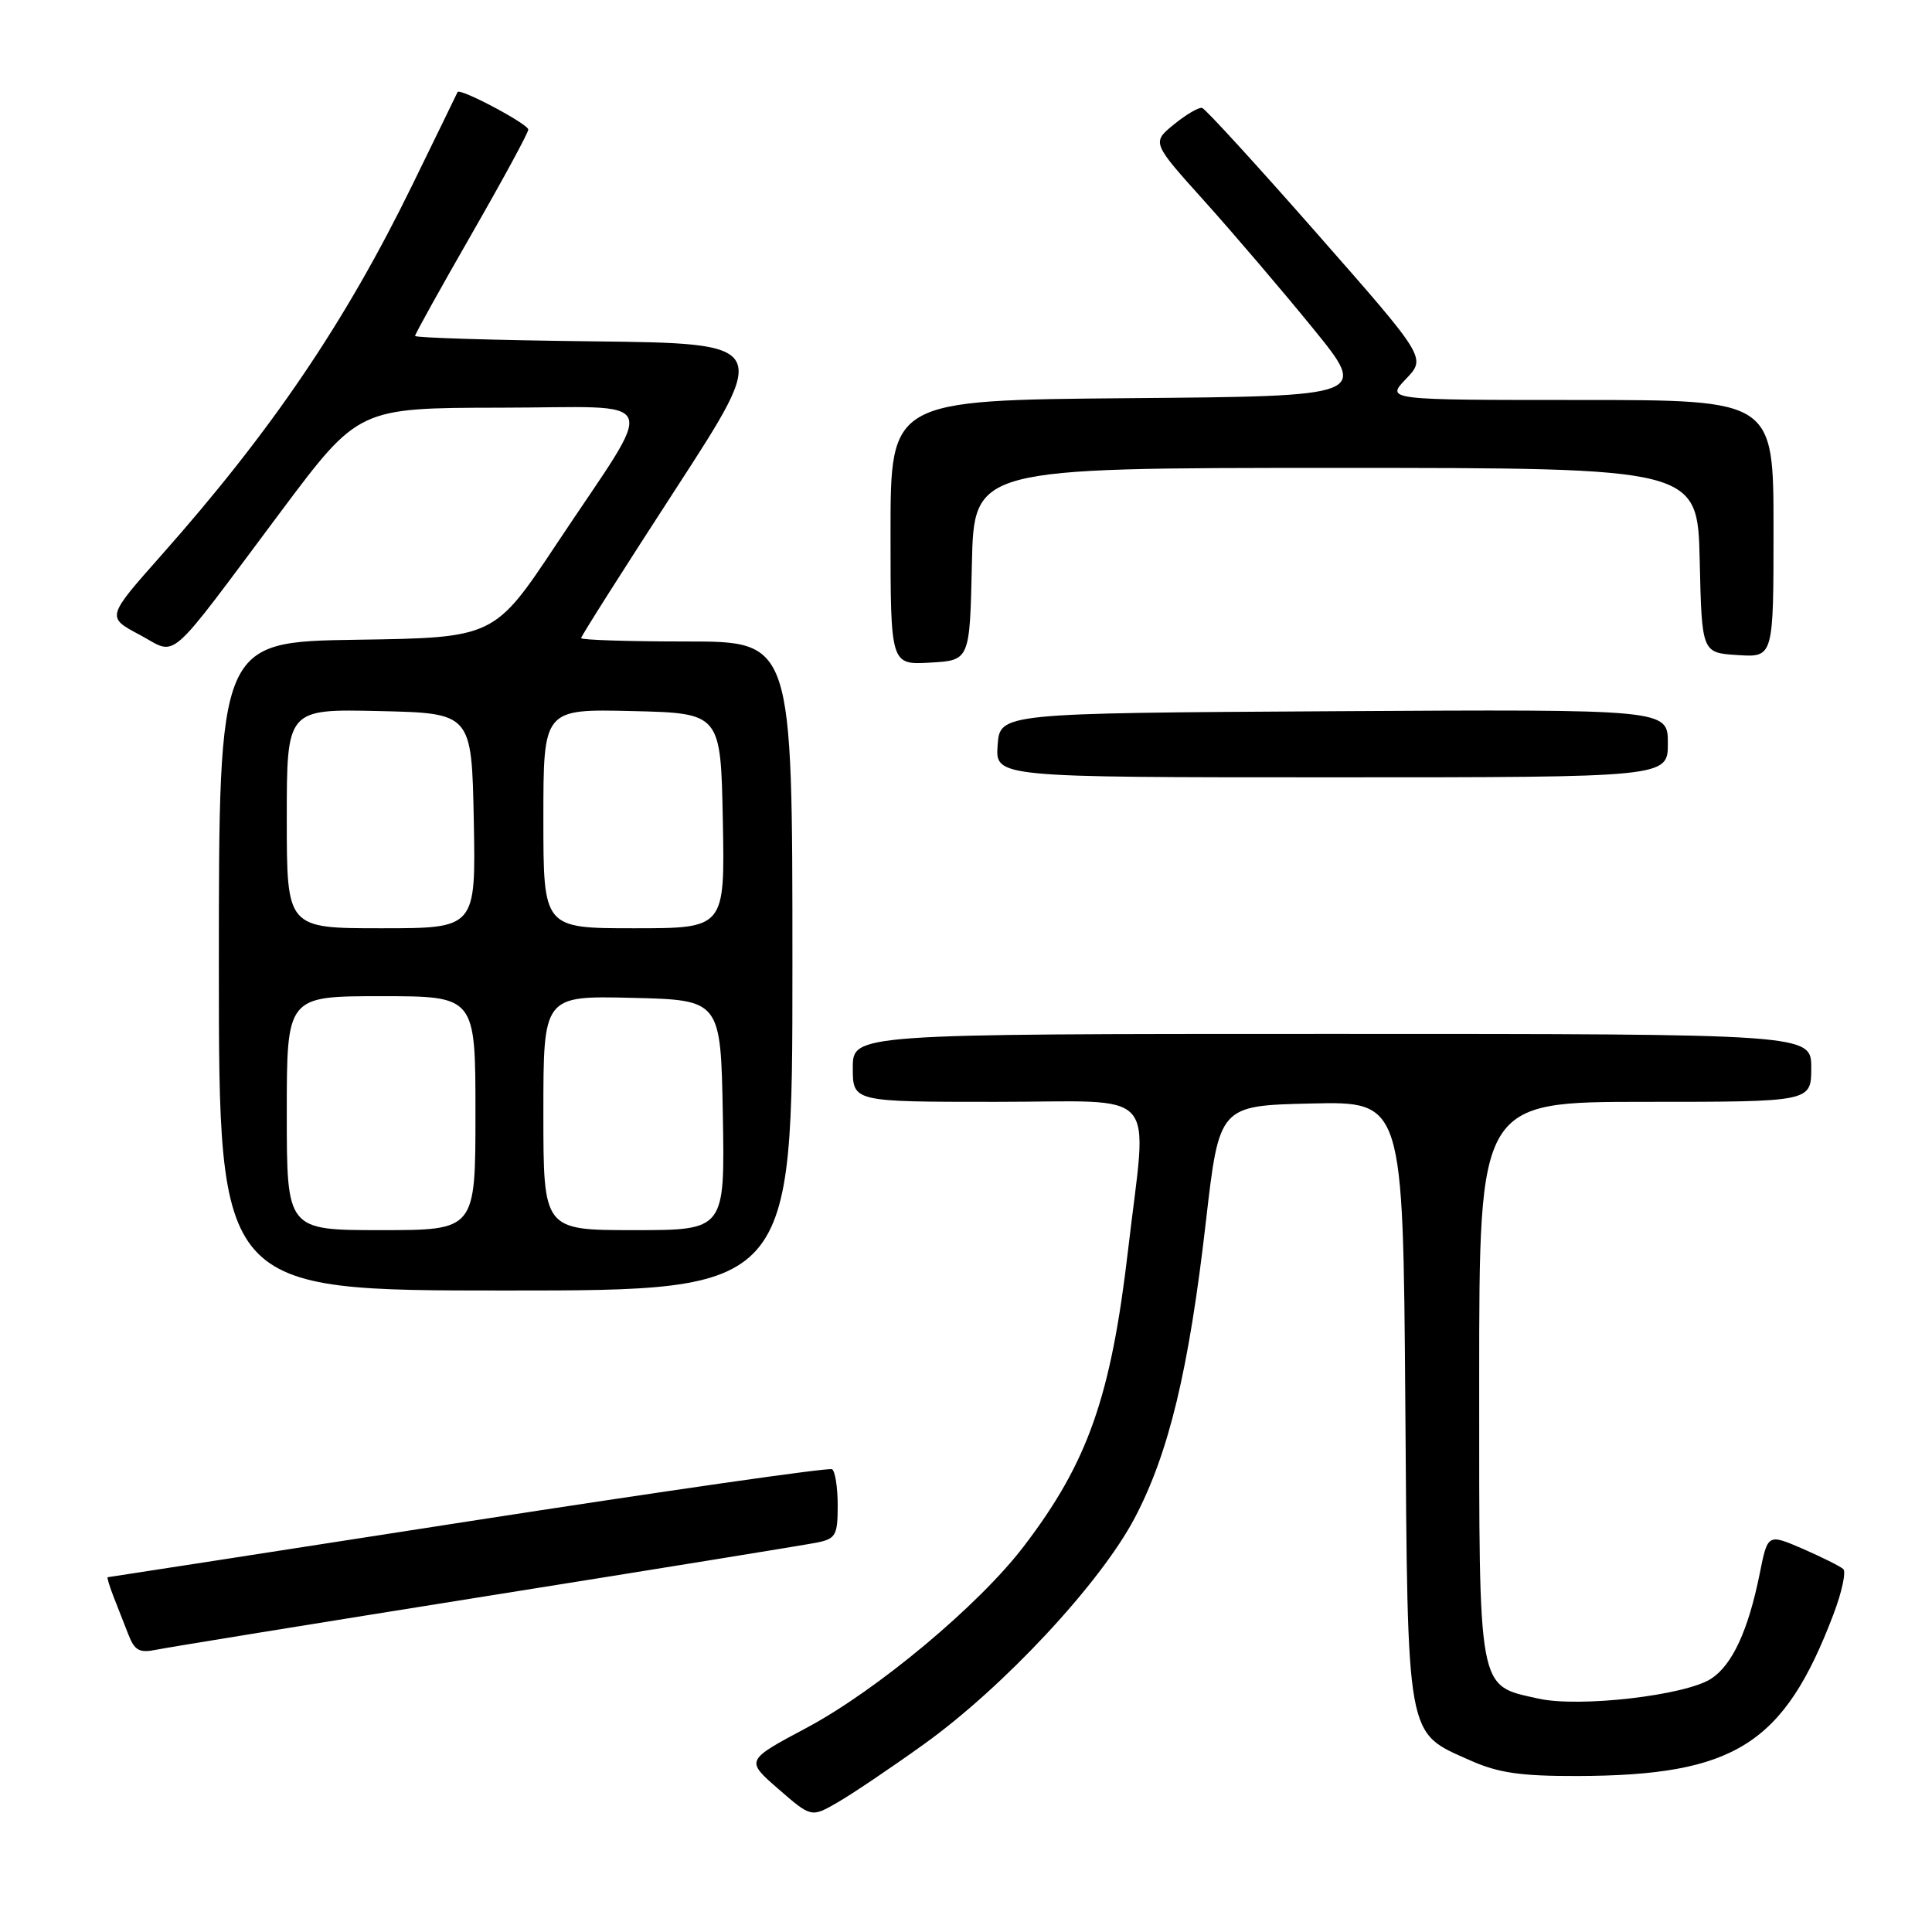 <?xml version="1.0" encoding="UTF-8" standalone="no"?>
<!DOCTYPE svg PUBLIC "-//W3C//DTD SVG 1.1//EN" "http://www.w3.org/Graphics/SVG/1.1/DTD/svg11.dtd" >
<svg xmlns="http://www.w3.org/2000/svg" xmlns:xlink="http://www.w3.org/1999/xlink" version="1.1" viewBox="0 0 256 256">
 <g >
 <path fill="currentColor"
d=" M 122.38 231.15 C 132.96 223.57 145.82 209.77 150.36 201.13 C 154.89 192.52 157.54 181.48 159.79 161.84 C 161.56 146.50 161.56 146.50 173.73 146.22 C 185.91 145.94 185.91 145.94 186.21 185.77 C 186.54 231.01 186.25 229.44 194.83 233.27 C 198.53 234.92 201.49 235.35 209.03 235.33 C 229.87 235.27 236.39 231.16 242.94 213.91 C 244.06 210.97 244.64 208.27 244.24 207.90 C 243.83 207.54 241.41 206.33 238.87 205.22 C 234.23 203.22 234.23 203.22 233.17 208.52 C 231.66 216.02 229.55 220.59 226.75 222.43 C 223.34 224.66 209.24 226.29 203.82 225.07 C 195.75 223.26 196.00 224.60 196.00 182.89 C 196.00 146.00 196.00 146.00 218.00 146.00 C 240.00 146.00 240.00 146.00 240.00 141.50 C 240.00 137.00 240.00 137.00 176.50 137.00 C 113.00 137.00 113.00 137.00 113.00 141.50 C 113.00 146.00 113.00 146.00 132.00 146.00 C 154.05 146.00 152.02 143.73 149.49 165.51 C 147.21 185.09 144.17 193.75 135.64 204.92 C 129.68 212.72 116.20 223.98 106.85 228.96 C 98.78 233.26 98.78 233.26 103.14 237.05 C 107.50 240.84 107.50 240.84 111.00 238.82 C 112.92 237.71 118.05 234.26 122.38 231.15 Z  M 64.50 211.49 C 87.05 207.90 106.74 204.70 108.25 204.40 C 110.74 203.89 111.00 203.44 111.00 199.48 C 111.00 197.08 110.66 194.92 110.25 194.68 C 109.84 194.43 88.12 197.55 62.00 201.60 C 35.88 205.66 14.40 208.98 14.27 208.99 C 14.15 208.99 14.49 210.12 15.02 211.50 C 15.56 212.88 16.45 215.16 17.01 216.58 C 17.84 218.72 18.47 219.06 20.76 218.59 C 22.26 218.28 41.95 215.09 64.50 211.49 Z  M 105.00 128.00 C 105.00 85.00 105.00 85.00 91.00 85.00 C 83.30 85.00 77.00 84.80 77.00 84.55 C 77.00 84.30 82.64 75.41 89.53 64.80 C 102.06 45.50 102.06 45.50 78.53 45.23 C 65.59 45.08 55.00 44.76 55.00 44.51 C 55.00 44.26 58.38 38.18 62.50 31.00 C 66.62 23.82 70.00 17.60 70.00 17.17 C 70.00 16.43 60.89 11.60 60.63 12.20 C 60.56 12.37 57.86 17.90 54.64 24.50 C 45.74 42.72 36.00 57.09 21.32 73.64 C 14.11 81.78 14.11 81.78 18.48 84.10 C 23.64 86.84 21.72 88.51 37.23 67.77 C 47.50 54.05 47.50 54.05 66.28 54.02 C 88.14 54.00 87.22 51.80 73.80 72.00 C 65.50 84.50 65.50 84.50 47.25 84.77 C 29.00 85.05 29.00 85.05 29.00 128.02 C 29.00 171.00 29.00 171.00 67.00 171.00 C 105.00 171.00 105.00 171.00 105.00 128.00 Z  M 221.00 98.49 C 221.00 93.98 221.00 93.98 176.75 94.24 C 132.50 94.50 132.50 94.50 132.19 98.75 C 131.89 103.00 131.89 103.00 176.44 103.00 C 221.00 103.00 221.00 103.00 221.00 98.49 Z  M 128.78 74.75 C 129.06 62.00 129.06 62.00 177.00 62.00 C 224.94 62.00 224.94 62.00 225.22 74.25 C 225.50 86.50 225.50 86.50 230.25 86.80 C 235.00 87.11 235.00 87.11 235.00 70.05 C 235.00 53.00 235.00 53.00 209.31 53.00 C 183.63 53.00 183.63 53.00 186.30 50.21 C 188.98 47.41 188.98 47.41 174.53 30.97 C 166.59 21.93 159.73 14.43 159.29 14.30 C 158.86 14.18 157.18 15.16 155.56 16.48 C 152.61 18.89 152.61 18.89 159.63 26.69 C 163.49 30.99 169.94 38.55 173.97 43.50 C 181.30 52.50 181.30 52.50 149.65 52.76 C 118.00 53.03 118.00 53.03 118.00 70.57 C 118.00 88.10 118.00 88.10 123.25 87.80 C 128.50 87.50 128.50 87.50 128.78 74.75 Z  M 38.00 147.50 C 38.00 132.00 38.00 132.00 50.50 132.00 C 63.00 132.00 63.00 132.00 63.00 147.50 C 63.00 163.00 63.00 163.00 50.50 163.00 C 38.00 163.00 38.00 163.00 38.00 147.50 Z  M 72.00 147.47 C 72.00 131.94 72.00 131.94 83.75 132.22 C 95.50 132.50 95.50 132.50 95.78 147.75 C 96.05 163.00 96.05 163.00 84.03 163.00 C 72.00 163.00 72.00 163.00 72.00 147.47 Z  M 38.00 108.47 C 38.00 93.94 38.00 93.94 50.25 94.22 C 62.50 94.50 62.50 94.50 62.78 108.75 C 63.05 123.00 63.05 123.00 50.53 123.00 C 38.00 123.00 38.00 123.00 38.00 108.47 Z  M 72.00 108.47 C 72.00 93.94 72.00 93.94 83.75 94.22 C 95.50 94.50 95.50 94.50 95.78 108.75 C 96.05 123.00 96.05 123.00 84.03 123.00 C 72.00 123.00 72.00 123.00 72.00 108.47 Z "/>
</g>
</svg>